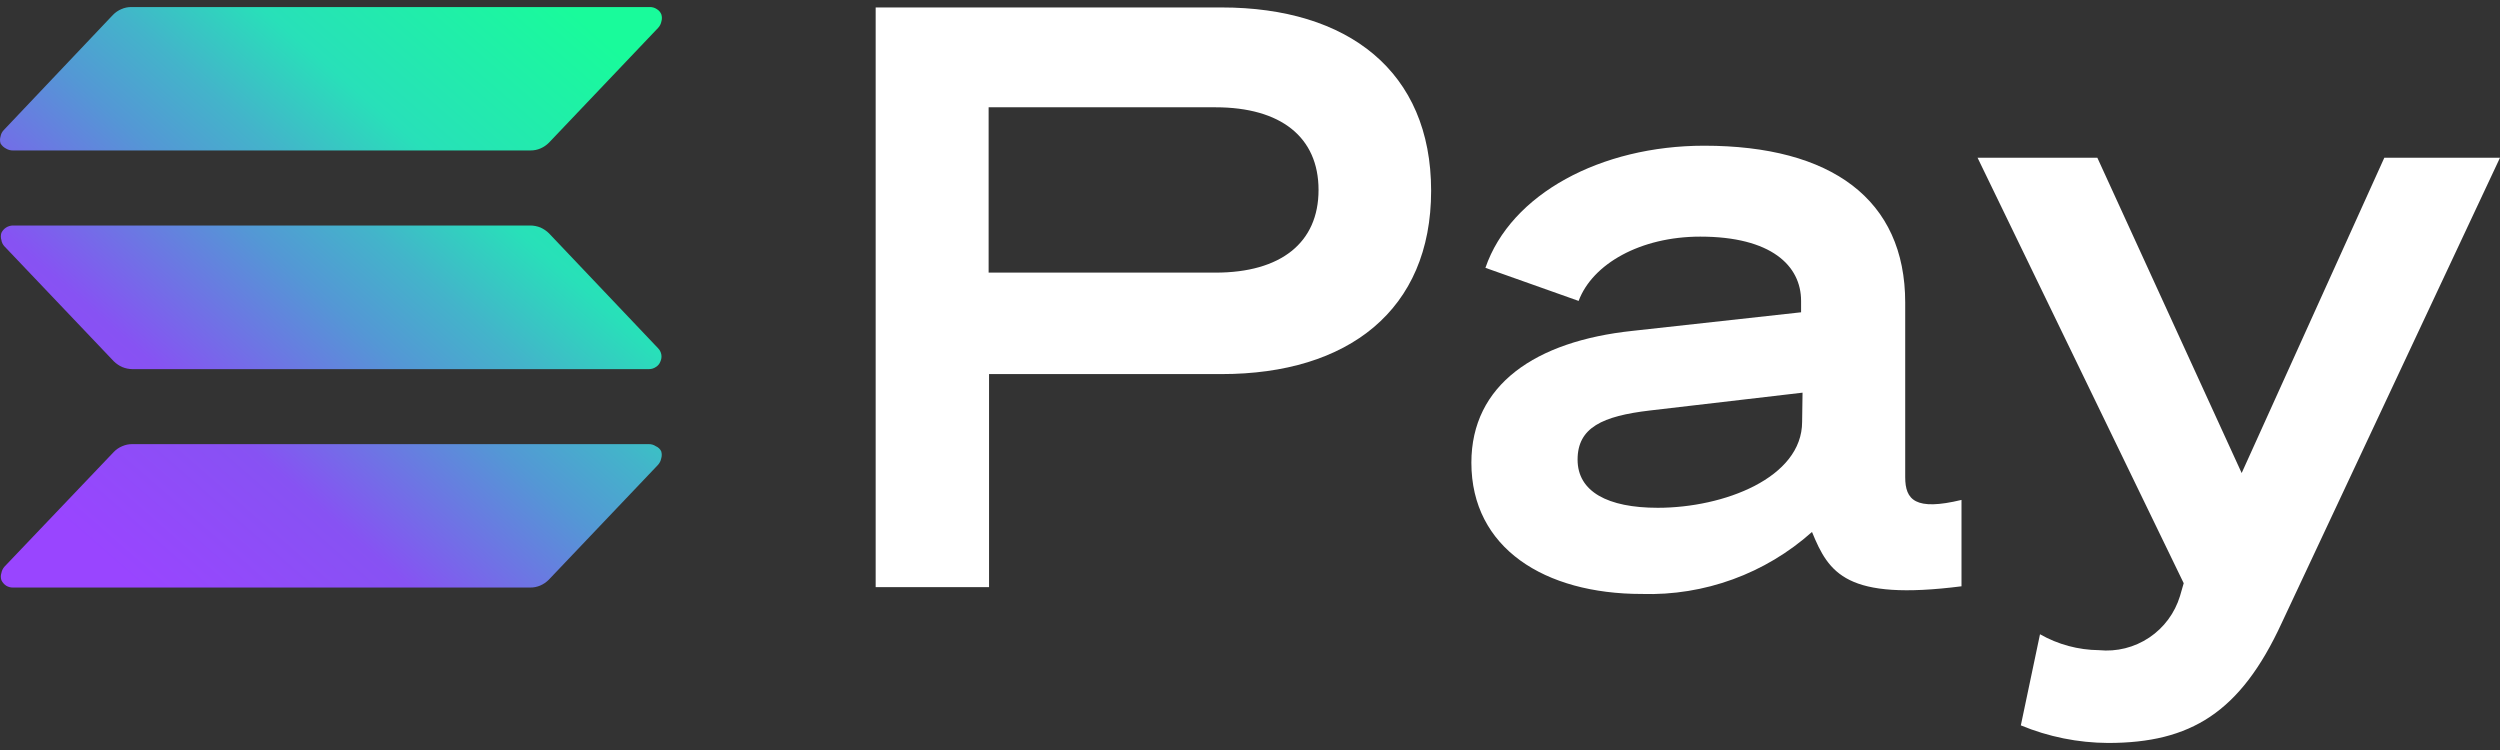 <svg width="60" height="18" viewBox="0 0 60 18" fill="none" xmlns="http://www.w3.org/2000/svg">
<rect x="0" y="0" width="60" height="18" fill="#333333" stroke="none"/>
<path d="M53.8 11.353L50.336 3.785H47.461L52.409 13.997L52.32 14.305C52.196 14.713 51.935 15.066 51.58 15.303C51.225 15.54 50.8 15.646 50.376 15.604C49.879 15.599 49.392 15.468 48.96 15.222L48.5 17.409C49.164 17.684 49.875 17.827 50.593 17.831C52.573 17.831 53.77 17.102 54.76 14.954L60 3.785H57.224L53.8 11.353Z" fill="white"/>
<path d="M29.319 0.179H21.016V14.091H23.737V8.978H29.319C32.352 8.978 34.347 7.445 34.347 4.578C34.347 1.712 32.352 0.179 29.319 0.179ZM29.171 6.543H23.727V2.575H29.171C30.744 2.575 31.645 3.294 31.645 4.559C31.645 5.823 30.744 6.543 29.171 6.543Z" fill="white"/>
<path d="M45.725 11.453V7.262C45.725 4.782 43.949 3.497 40.9 3.497C38.426 3.497 36.259 4.653 35.65 6.428L37.887 7.222C38.218 6.334 39.371 5.679 40.806 5.679C42.508 5.679 43.226 6.374 43.226 7.222V7.495L39.178 7.941C36.847 8.189 35.313 9.236 35.313 11.105C35.313 13.154 37.07 14.255 39.401 14.255C40.903 14.302 42.366 13.769 43.488 12.767C43.894 13.759 44.31 14.423 47.076 14.071V11.998C45.967 12.266 45.725 11.998 45.725 11.453ZM43.251 10.123C43.251 11.472 41.365 12.187 39.787 12.187C38.584 12.187 37.862 11.8 37.862 11.031C37.862 10.262 38.456 9.985 39.604 9.851L43.261 9.424L43.251 10.123Z" fill="white"/>
<path d="M15.868 10.828C15.887 10.886 15.887 10.948 15.868 11.006C15.857 11.064 15.829 11.117 15.789 11.16L13.171 13.913C13.113 13.972 13.044 14.019 12.968 14.052C12.892 14.085 12.809 14.102 12.726 14.101H0.31C0.252 14.102 0.196 14.086 0.147 14.056C0.097 14.023 0.058 13.977 0.033 13.923C0.015 13.868 0.015 13.809 0.033 13.754C0.043 13.697 0.069 13.644 0.107 13.6L2.73 10.848C2.787 10.788 2.856 10.741 2.933 10.709C3.009 10.675 3.092 10.658 3.175 10.659H15.571C15.631 10.658 15.69 10.675 15.739 10.709C15.795 10.732 15.841 10.774 15.868 10.828ZM13.176 5.6C13.117 5.542 13.048 5.495 12.973 5.461C12.896 5.43 12.814 5.413 12.73 5.412H0.31C0.252 5.413 0.195 5.43 0.146 5.461C0.097 5.493 0.058 5.537 0.033 5.59C0.016 5.645 0.016 5.704 0.033 5.759C0.041 5.817 0.067 5.87 0.107 5.913L2.73 8.67C2.789 8.728 2.857 8.775 2.933 8.809C3.01 8.841 3.092 8.858 3.175 8.859H15.571C15.631 8.86 15.69 8.843 15.739 8.809C15.789 8.78 15.828 8.734 15.848 8.68C15.873 8.627 15.882 8.568 15.872 8.51C15.862 8.453 15.835 8.399 15.794 8.358L13.176 5.6ZM0.147 3.567C0.196 3.596 0.252 3.612 0.31 3.611H12.73C12.814 3.612 12.897 3.595 12.973 3.562C13.049 3.529 13.118 3.482 13.176 3.423L15.794 0.67C15.834 0.628 15.862 0.574 15.873 0.516C15.89 0.462 15.89 0.403 15.873 0.348C15.852 0.294 15.814 0.248 15.764 0.219C15.714 0.185 15.655 0.168 15.596 0.169H3.155C3.072 0.168 2.989 0.185 2.913 0.219C2.837 0.251 2.768 0.298 2.71 0.358L0.092 3.12C0.051 3.162 0.023 3.216 0.013 3.274C-0.004 3.329 -0.004 3.388 0.013 3.443C0.045 3.496 0.091 3.539 0.147 3.567Z" fill="url(#paint0_linear_2166_3263)"/>
<defs>
<linearGradient id="paint0_linear_2166_3263" x1="1.341" y1="14.433" x2="14.092" y2="-0.226" gradientUnits="userSpaceOnUse">
<stop offset="0.08" stop-color="#9945FF"/>
<stop offset="0.3" stop-color="#8752F3"/>
<stop offset="0.5" stop-color="#5497D5"/>
<stop offset="0.6" stop-color="#43B4CA"/>
<stop offset="0.72" stop-color="#28E0B9"/>
<stop offset="0.97" stop-color="#19FB9B"/>
</linearGradient>
</defs>
</svg>
